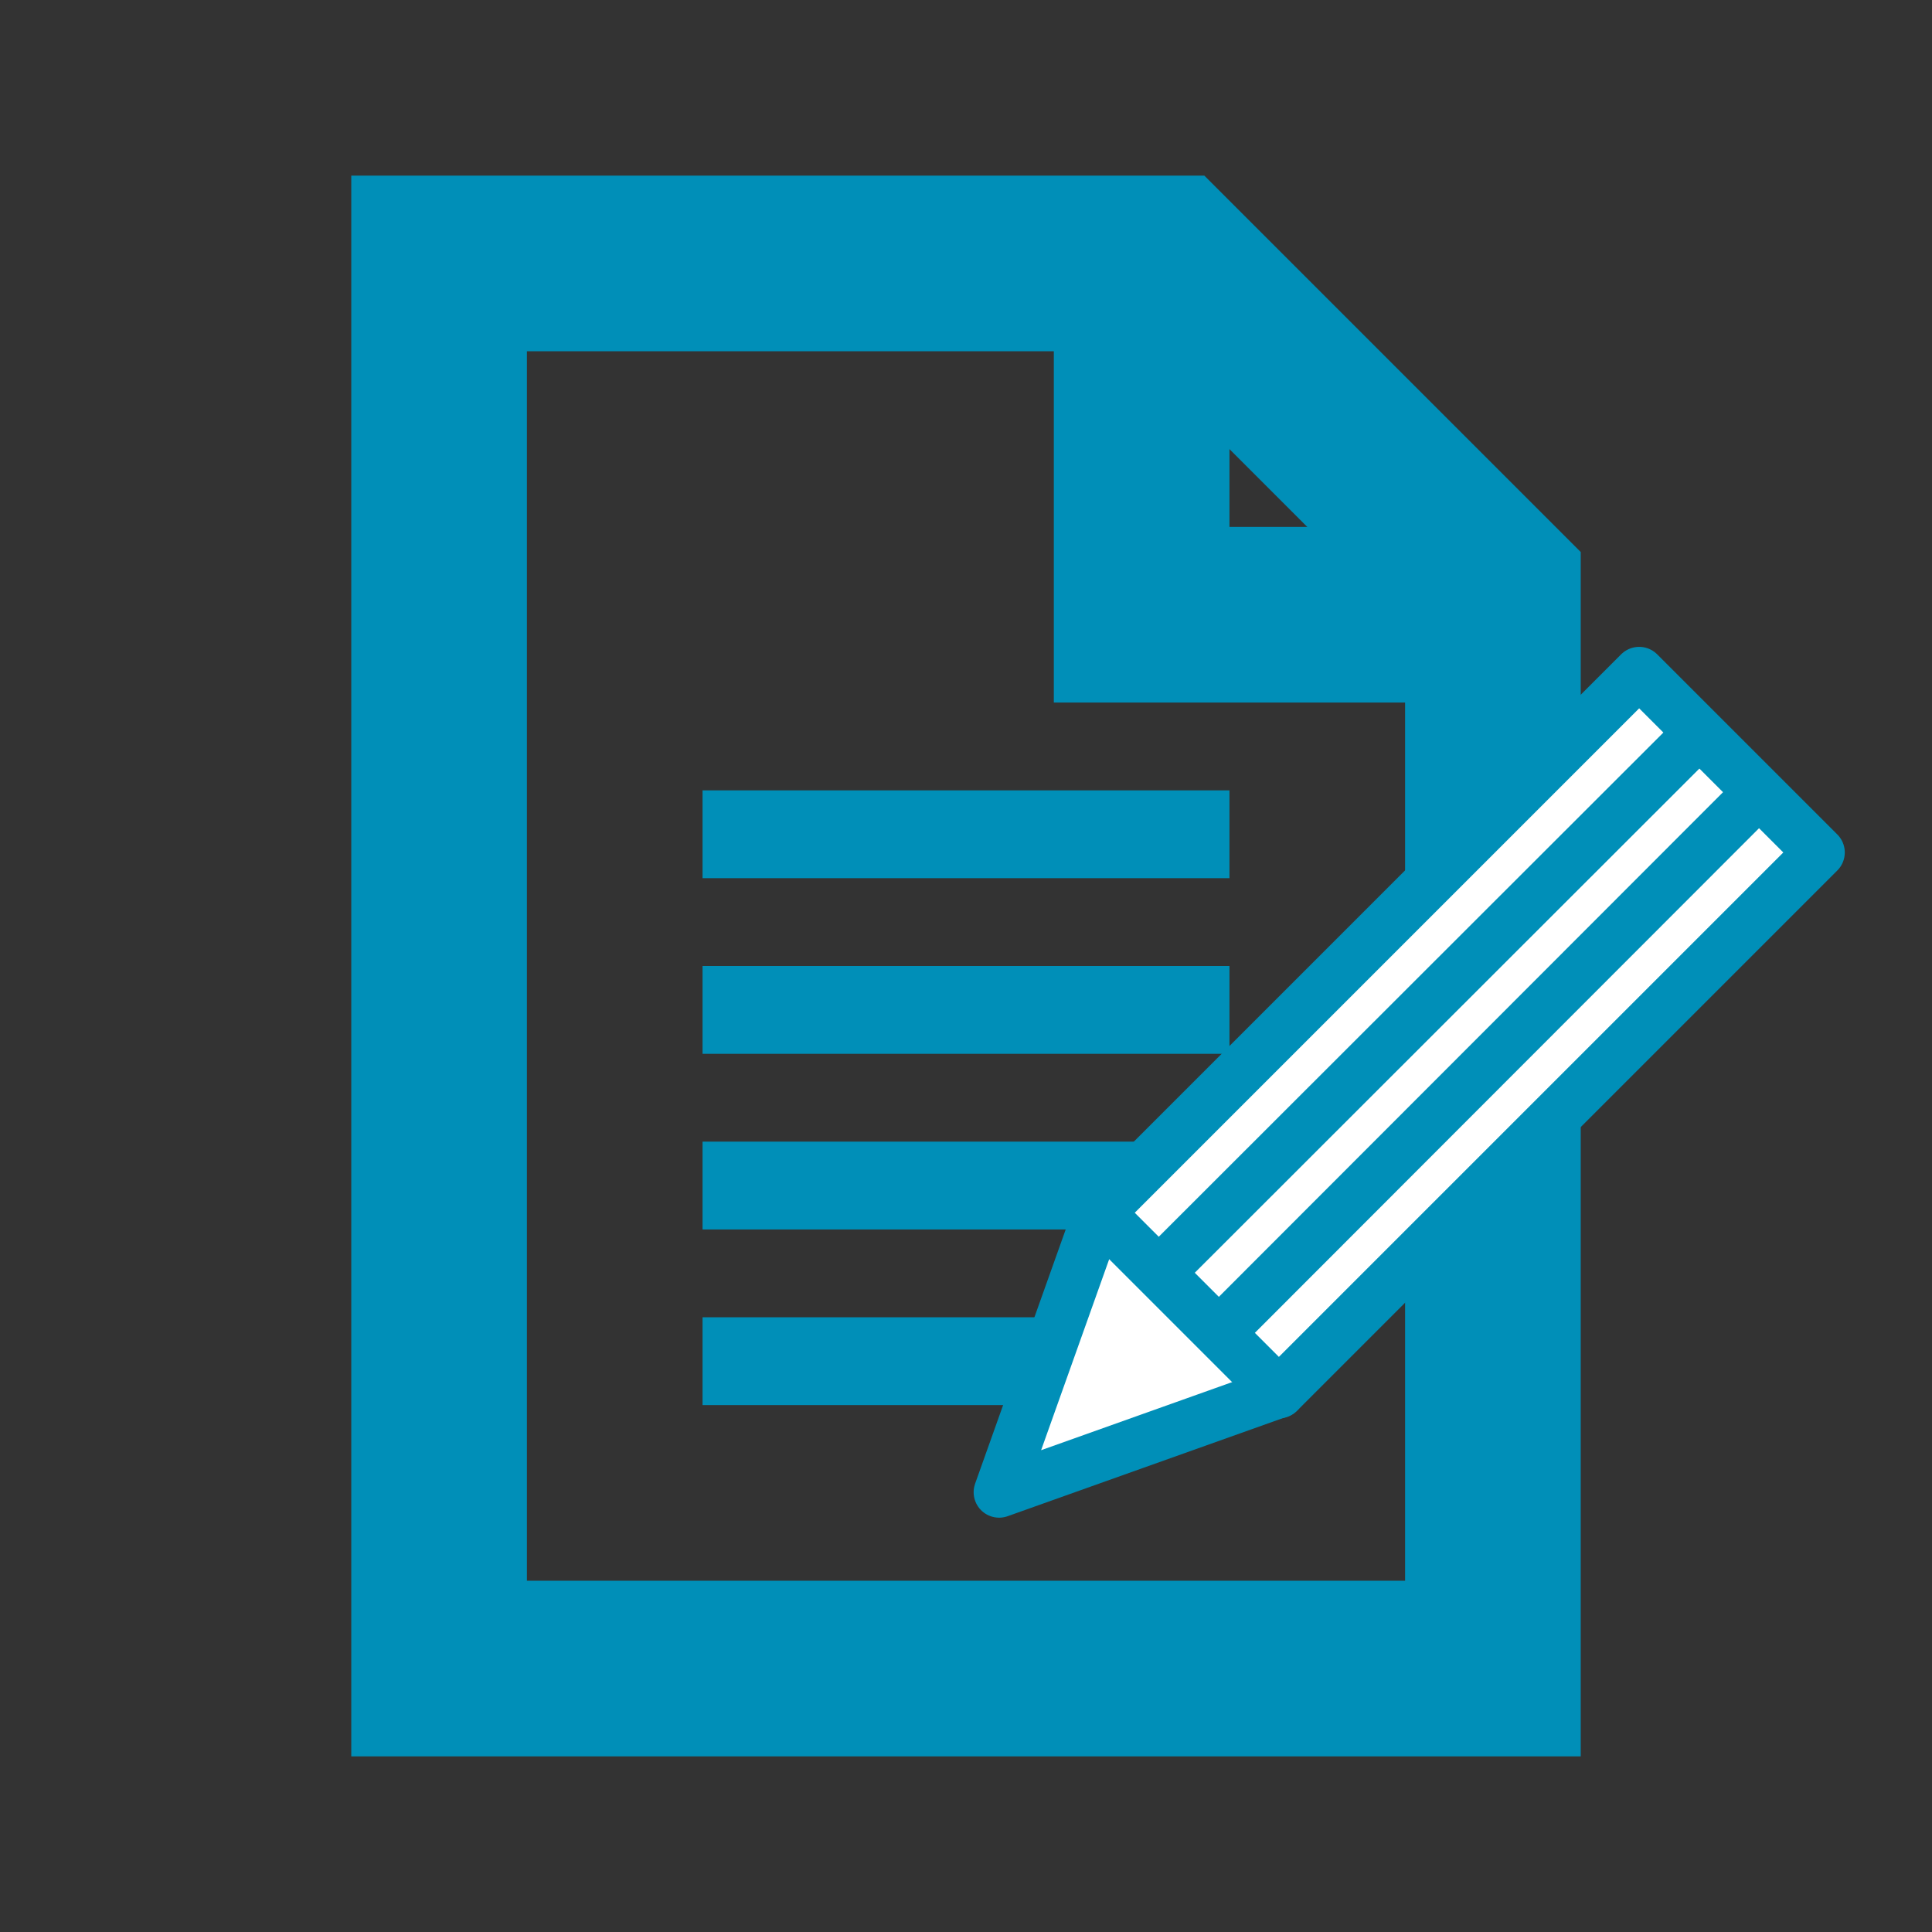 <?xml version="1.0" encoding="UTF-8" standalone="no"?>
<svg
   xmlns:dc="http://purl.org/dc/elements/1.1/"
   xmlns:cc="http://creativecommons.org/ns#"
   xmlns:rdf="http://www.w3.org/1999/02/22-rdf-syntax-ns#"
   xmlns:svg="http://www.w3.org/2000/svg"
   xmlns="http://www.w3.org/2000/svg"
   xmlns:sodipodi="http://sodipodi.sourceforge.net/DTD/sodipodi-0.dtd"
   xmlns:inkscape="http://www.inkscape.org/namespaces/inkscape"
   id="visual"
   viewBox="0 0 22 22"
   version="1.1"
   sodipodi:docname="edit-document.svg"
   inkscape:export-filename="C:\development\workspaces\24769_fehlerFormulare\com.top_logic.layout.icons\icons\raw\edit-document2.png"
   inkscape:export-xdpi="124.19"
   inkscape:export-ydpi="124.19"
   inkscape:version="0.92.3 (2405546, 2018-03-11)">
  <rect x="0" y="0" width="22" height="22" fill="#333333" stroke="none"/>
  <sodipodi:namedview
     pagecolor="#ffffff"
     bordercolor="#666666"
     borderopacity="1"
     objecttolerance="10"
     gridtolerance="10"
     guidetolerance="10"
     inkscape:pageopacity="0"
     inkscape:pageshadow="2"
     inkscape:window-width="1680"
     inkscape:window-height="987"
     id="namedview23"
     showgrid="false"
     inkscape:zoom="5.3636364"
     inkscape:cx="-18.544495"
     inkscape:cy="42.661245"
     inkscape:window-x="1912"
     inkscape:window-y="-8"
     inkscape:window-maximized="1"
     inkscape:current-layer="visual" />
  <defs
     id="defs4">
    <style
       id="style2">.cls-1,.cls-3{fill:none;stroke:#4c4c4c;stroke-miterlimit:10;}.cls-1{stroke-width:2px;}.cls-2{fill:#4c4c4c;}</style>
  </defs>
  <path
     class="cls-1"
     d="M17,19H5V3h8.3L17,6.7Z"
     id="path10"
     style="stroke:#008fb8;stroke-opacity:1" />
  <polyline
     class="cls-1"
     points="13 3 13 7 17 7"
     id="polyline12"
     style="stroke:#008fb8;stroke-opacity:1" />
  <line
     class="cls-3"
     x1="8"
     y1="11.5"
     x2="14"
     y2="11.5"
     id="line14"
     style="stroke:#008fb8;stroke-opacity:1" />
  <line
     class="cls-3"
     x1="8"
     y1="9.5"
     x2="14"
     y2="9.5"
     id="line16"
     style="stroke:#008fb8;stroke-opacity:1" />
  <line
     class="cls-3"
     x1="8"
     y1="13.5"
     x2="14"
     y2="13.5"
     id="line18"
     style="stroke:#008fb8;stroke-opacity:1" />
  <line
     class="cls-3"
     x1="8"
     y1="15.5"
     x2="14"
     y2="15.5"
     id="line20"
     style="stroke:#008fb8;stroke-opacity:1" />
  <polygon
     transform="matrix(0.58,0,0,0.58,9.666,5.943)"
     class="cls-2"
     points="8.45,17.09 2.95,19.05 4.91,13.55 "
     id="polygon12"
     style="display:inline;fill:#ffffff;fill-opacity:1;stroke:#008fb8;stroke-linejoin:round;stroke-opacity:1" />
  <rect
     class="cls-3"
     x="-0.918"
     y="18.612"
     width="8.703"
     height="2.901"
     transform="rotate(-45)"
     id="rect14"
     style="display:inline;fill:#ffffff;fill-opacity:1;stroke:#008fb8;stroke-width:0.58;stroke-linejoin:round;stroke-miterlimit:10;stroke-opacity:1" />
  <line
     class="cls-1"
     x1="20.033"
     y1="9.018"
     x2="13.883"
     y2="15.174"
     id="line10"
     style="fill:none;fill-opacity:1;stroke:#008fb8;stroke-width:0.58;stroke-miterlimit:10;stroke-dasharray:none;stroke-opacity:1" />
  <line
     class="cls-1"
     x1="19.354"
     y1="8.339"
     x2="13.199"
     y2="14.489"
     id="line8"
     style="display:inline;fill:none;stroke:#008fb8;stroke-width:0.58;stroke-miterlimit:10;stroke-dasharray:none;stroke-opacity:1" />
</svg>
